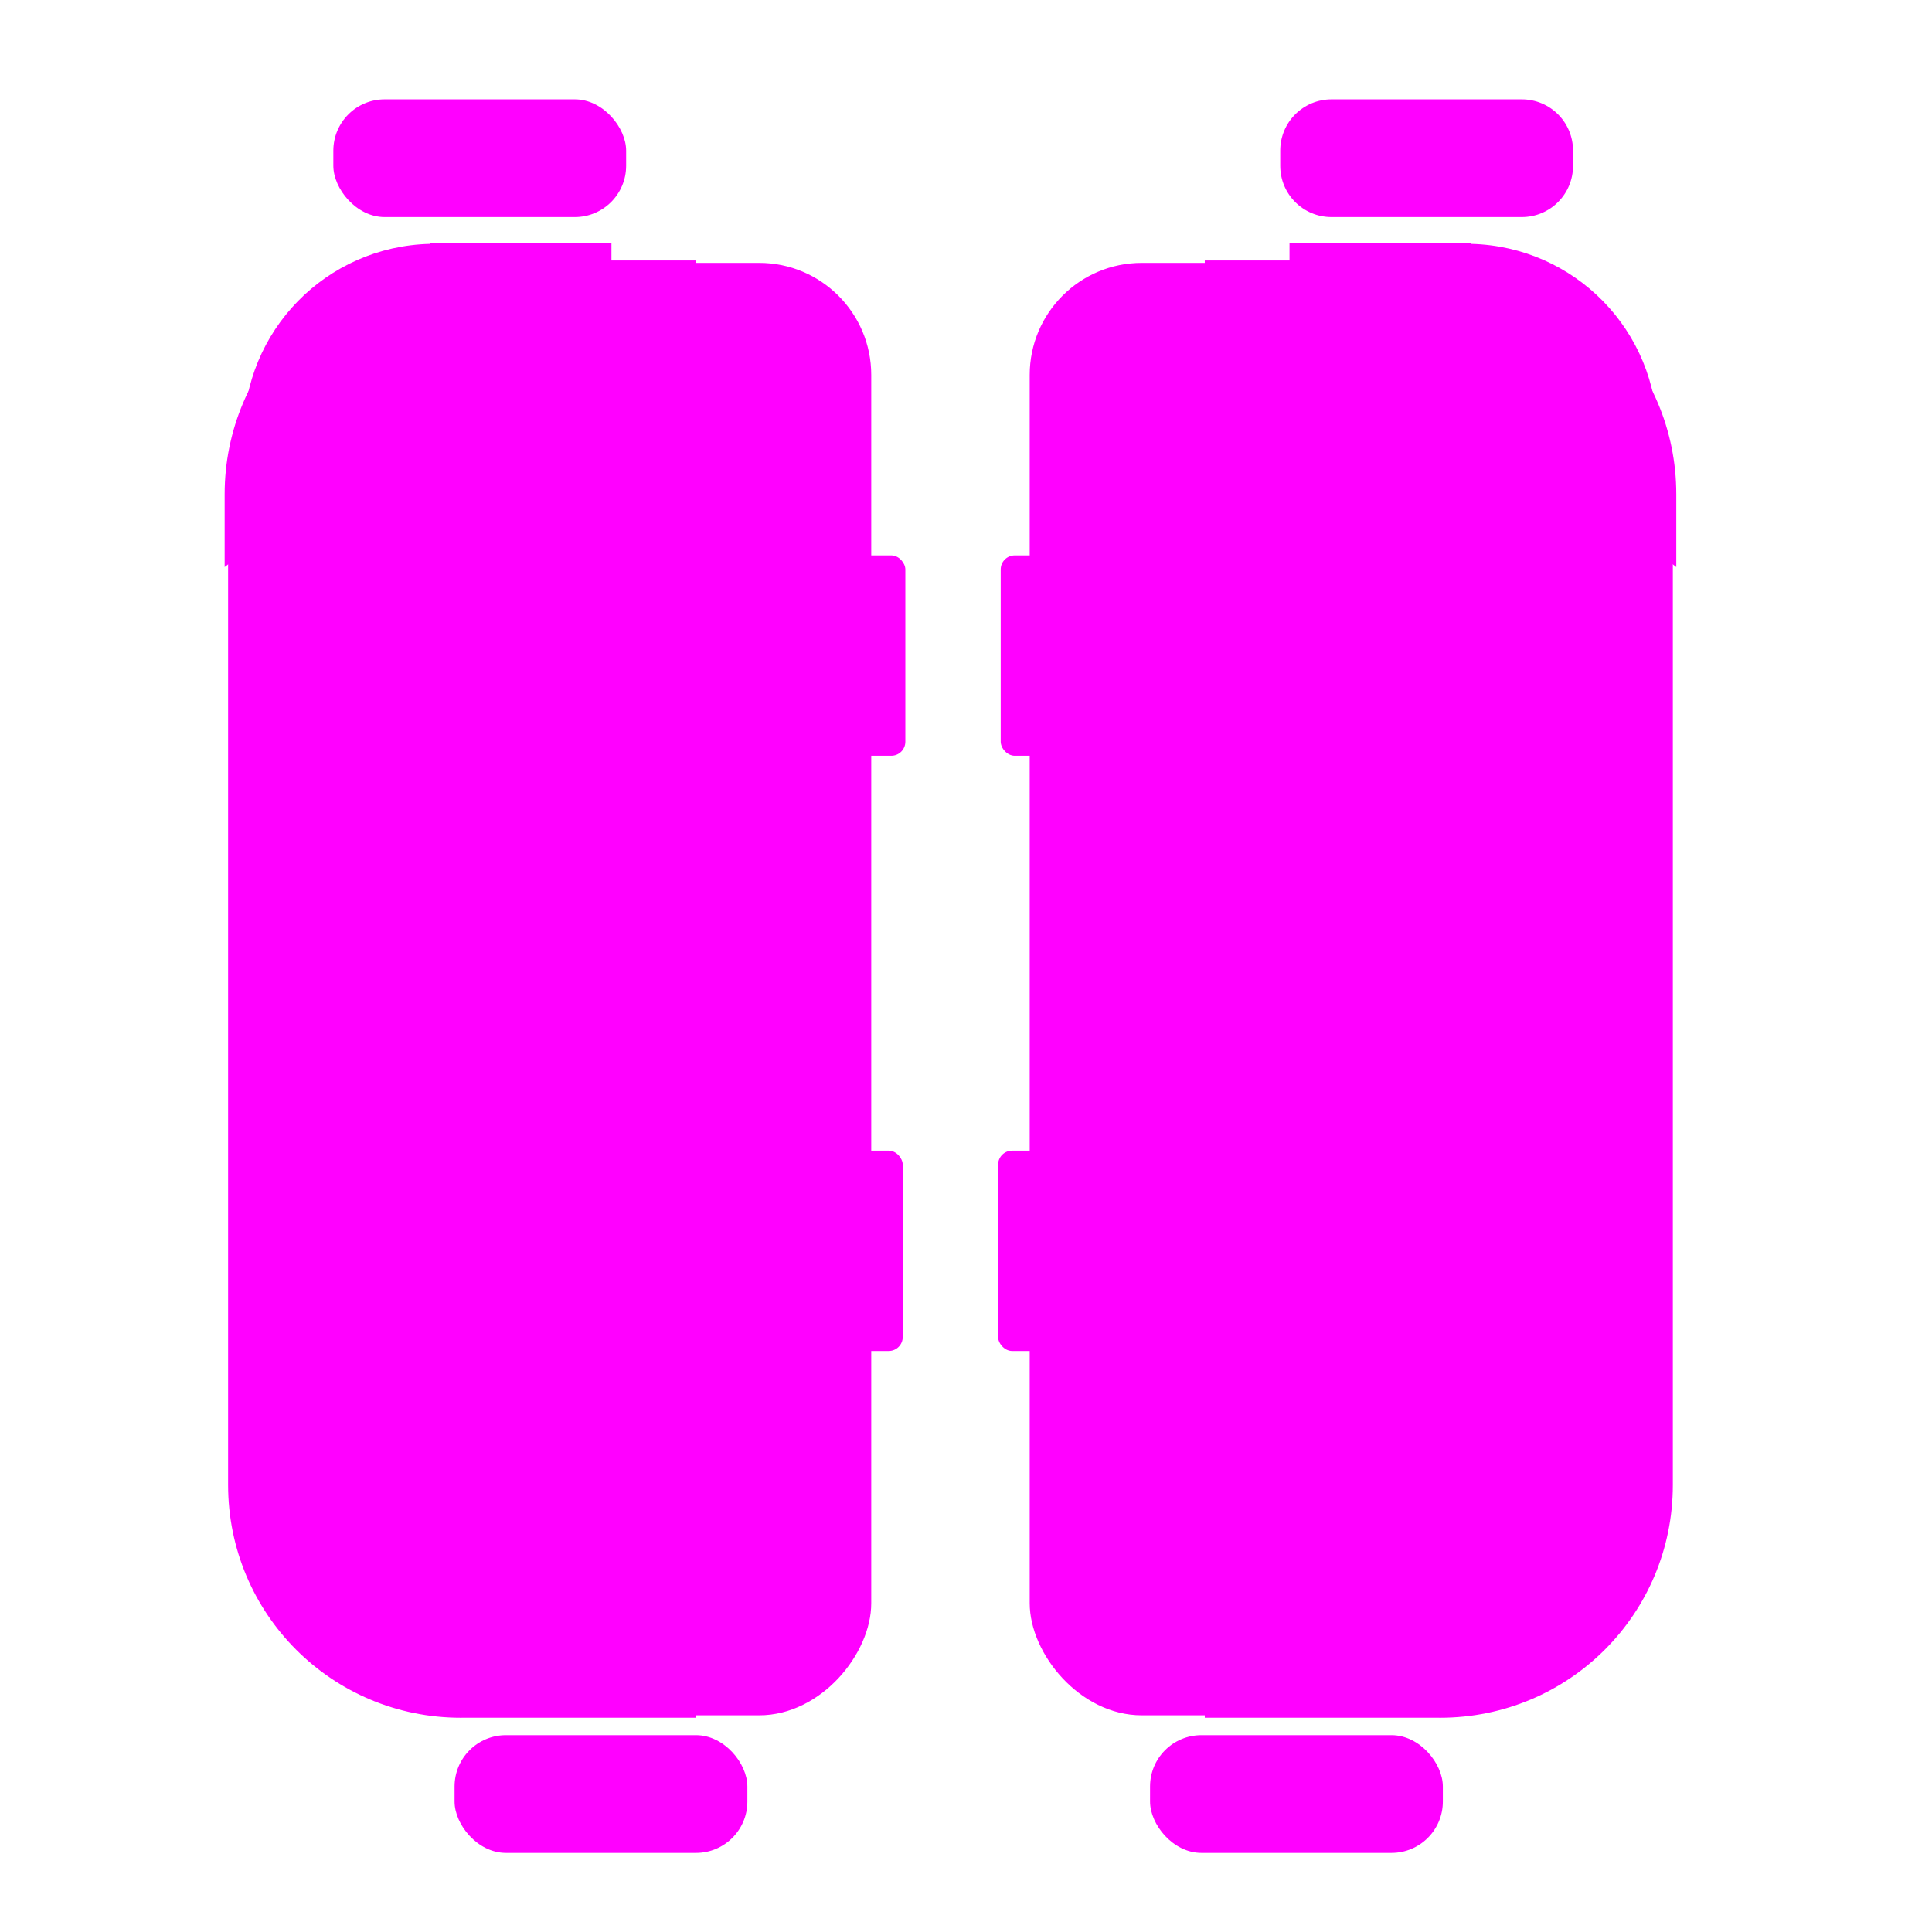 <?xml version="1.0" encoding="UTF-8" standalone="no"?>
<!-- Created with Inkscape (http://www.inkscape.org/) -->

<svg
   width="600"
   height="600"
   viewBox="0 0 158.75 158.75"
   version="1.1"
   id="svg658"
   inkscape:version="1.3.2 (1:1.3.2+202404261509+091e20ef0f)"
   sodipodi:docname="joycons-gray-mask.svg"
   xmlns:inkscape="http://www.inkscape.org/namespaces/inkscape"
   xmlns:sodipodi="http://sodipodi.sourceforge.net/DTD/sodipodi-0.dtd"
   xmlns="http://www.w3.org/2000/svg"
   xmlns:svg="http://www.w3.org/2000/svg"
   xmlns:rdf="http://www.w3.org/1999/02/22-rdf-syntax-ns#"
   xmlns:cc="http://creativecommons.org/ns#"
   xmlns:dc="http://purl.org/dc/elements/1.1/">
  <defs
     id="defs652" />
  <sodipodi:namedview
     id="base"
     pagecolor="#ffffff"
     bordercolor="#666666"
     borderopacity="1.0"
     inkscape:pageopacity="0.0"
     inkscape:pageshadow="2"
     inkscape:zoom="1.979899"
     inkscape:cx="130.05714"
     inkscape:cy="277.28687"
     inkscape:document-units="mm"
     inkscape:current-layer="layer2"
     showgrid="false"
     units="px"
     inkscape:window-width="3390"
     inkscape:window-height="1371"
     inkscape:window-x="50"
     inkscape:window-y="32"
     inkscape:window-maximized="1"
     inkscape:showpageshadow="2"
     inkscape:pagecheckerboard="0"
     inkscape:deskcolor="#d1d1d1" />
  <g
     inkscape:groupmode="layer"
     id="layer2"
     inkscape:label="Layer 2"
     style="display:inline;opacity:1">
    <rect
       style="opacity:1;vector-effect:none;fill:#ff00ff;fill-opacity:1;stroke:none;stroke-width:0.411;stroke-linecap:butt;stroke-linejoin:miter;stroke-miterlimit:4;stroke-dasharray:none;stroke-dashoffset:0;stroke-opacity:1"
       id="rect1582"
       width="7.483"
       height="16.462"
       x="66.908"
       y="45.639"
       ry="1.154" />
    <rect
       style="display:inline;opacity:1;vector-effect:none;fill:#ff00ff;fill-opacity:1;stroke:none;stroke-width:0.411;stroke-linecap:butt;stroke-linejoin:miter;stroke-miterlimit:4;stroke-dasharray:none;stroke-dashoffset:0;stroke-opacity:1"
       id="rect1582-5"
       width="7.483"
       height="16.462"
       x="66.694"
       y="94.548"
       ry="1.154" />
    <rect
       style="display:inline;opacity:1;vector-effect:none;fill:#ff00ff;fill-opacity:1;stroke:none;stroke-width:0.411;stroke-linecap:butt;stroke-linejoin:miter;stroke-miterlimit:4;stroke-dasharray:none;stroke-dashoffset:0;stroke-opacity:1"
       id="rect1582-4"
       width="7.483"
       height="16.462"
       x="82.226"
       y="45.639"
       ry="1.154" />
    <rect
       style="display:inline;opacity:1;vector-effect:none;fill:#ff00ff;fill-opacity:1;stroke:none;stroke-width:0.411;stroke-linecap:butt;stroke-linejoin:miter;stroke-miterlimit:4;stroke-dasharray:none;stroke-dashoffset:0;stroke-opacity:1"
       id="rect1582-5-4"
       width="7.483"
       height="16.462"
       x="82.012"
       y="94.548"
       ry="1.154" />
    <path
       style="opacity:1;vector-effect:none;fill:#ff00ff;fill-opacity:1;stroke:none;stroke-width:0.333;stroke-linecap:butt;stroke-linejoin:miter;stroke-miterlimit:4;stroke-dasharray:none;stroke-dashoffset:0;stroke-opacity:1"
       d="m 105.957,20.002 v 6.312 h 0.213 c -1.962,2.622 -3.123,5.881 -3.123,9.422 0,8.703 7.006,15.709 15.709,15.709 h 1.721 c 8.703,0 15.709,-7.006 15.709,-15.709 0,-8.569 -6.793,-15.487 -15.31,-15.698 v -0.037 z"
       id="rect1106"
       inkscape:connector-curvature="0"
       inkscape:label="btnR"
       ojd-button="R"
       class="theme-button" />
    <g
       id="g1102"
       transform="matrix(1.518,0,0,1.518,-43.484,-11.533)"
       style="fill:#ff00ff;fill-opacity:1;stroke:#ff00ff;stroke-opacity:1">
      <rect
         ry="5.933"
         y="21.96"
         x="84.515"
         height="78.355"
         width="21.354"
         id="rect1041"
         style="display:inline;opacity:1;vector-effect:none;fill:#ff00ff;fill-opacity:1;stroke:#ff00ff;stroke-width:0.264;stroke-linecap:butt;stroke-linejoin:miter;stroke-miterlimit:4;stroke-dasharray:none;stroke-dashoffset:0;stroke-opacity:1" />
      <path
         inkscape:connector-curvature="0"
         id="rect807"
         d="m 106.59,21.828 c -0.064,0 -0.127,0.004 -0.191,0.005 v -0.003 H 93.992 v 78.615 h 12.407 v -0.003 c 0.064,10e-4 0.127,0.005 0.191,0.005 6.91,6e-5 12.473,-5.563 12.473,-12.473 V 34.301 c 0,-6.91 -5.563,-12.473 -12.473,-12.473 z"
         style="opacity:1;vector-effect:none;fill:#ff00ff;fill-opacity:1;stroke:#ff00ff;stroke-width:0.265;stroke-linecap:butt;stroke-linejoin:miter;stroke-miterlimit:4;stroke-dasharray:none;stroke-dashoffset:0;stroke-opacity:1" />
      <path
         inkscape:connector-curvature="0"
         id="rect1041-3"
         transform="scale(0.265)"
         d="m 341.854,82.998 c -12.424,0 -22.426,10.002 -22.426,22.426 v 39.432 c 4.043,-2.209 8.687,-3.465 13.637,-3.465 h 51.016 c 5.971,0 11.495,1.829 16.057,4.955 v -40.922 c 0,-12.424 -10.002,-22.426 -22.426,-22.426 z"
         style="display:inline;opacity:1;vector-effect:none;fill:#ff00ff;fill-opacity:1;stroke:#ff00ff;stroke-width:0.998;stroke-linecap:butt;stroke-linejoin:miter;stroke-miterlimit:4;stroke-dasharray:none;stroke-dashoffset:0;stroke-opacity:1" />
      <path
         inkscape:connector-curvature="0"
         id="rect807-6"
         transform="scale(0.265)"
         d="m 402.857,82.5 c -0.242,0 -0.481,0.014 -0.723,0.018 v -0.012 h -46.891 v 61.344 c 4.461,-3.741 10.217,-5.992 16.521,-5.992 h 62.182 c 6.085,0 11.66,2.099 16.053,5.609 V 129.643 C 450,103.525 428.975,82.5 402.857,82.5 Z"
         style="opacity:1;vector-effect:none;fill:#ff00ff;fill-opacity:1;stroke:#ff00ff;stroke-width:1;stroke-linecap:butt;stroke-linejoin:miter;stroke-miterlimit:4;stroke-dasharray:none;stroke-dashoffset:0;stroke-opacity:1" />
    </g>
    <circle
       style="display:inline;opacity:1;vector-effect:none;fill:#ff00ff;fill-opacity:1;stroke:#ff00ff;stroke-width:0.54;stroke-linecap:butt;stroke-linejoin:miter;stroke-miterlimit:4;stroke-dasharray:none;stroke-dashoffset:0;stroke-opacity:1"
       id="path4096-2-0"
       cx="110.952"
       cy="107.467"
       r="4.805" />
    <circle
       style="display:inline;opacity:1;vector-effect:none;fill:#ff00ff;fill-opacity:1;stroke:none;stroke-width:0.379;stroke-linecap:butt;stroke-linejoin:miter;stroke-miterlimit:4;stroke-dasharray:none;stroke-dashoffset:0;stroke-opacity:1"
       id="path4096-2"
       cx="110.952"
       cy="107.897"
       r="3.371" />
    <g
       style="display:inline;opacity:1;fill:#ff00ff;fill-opacity:1"
       id="g4891"
       inkscape:label="btnHome"
       class="theme-button"
       ojd-button="HOME"
       transform="matrix(1.431,0,0,1.431,4.284,54.469)">
      <circle
         r="2.355"
         cy="36.804"
         cx="74.535"
         id="path4096-2-9"
         style="display:inline;opacity:1;vector-effect:none;fill:#ff00ff;fill-opacity:1;stroke:none;stroke-width:0.265;stroke-linecap:butt;stroke-linejoin:miter;stroke-miterlimit:4;stroke-dasharray:none;stroke-dashoffset:0;stroke-opacity:1" />
    </g>
    <g
       style="display:inline;opacity:1;fill:#ff00ff;fill-opacity:1"
       id="g4155"
       transform="matrix(1.049,0,0,1.049,14.8,11.576)">
      <circle
         r="4.299"
         cy="47.058"
         cx="97.423"
         id="path3817-5-6"
         style="opacity:1;vector-effect:none;fill:#ff00ff;fill-opacity:1;stroke:none;stroke-width:0.112;stroke-linecap:butt;stroke-linejoin:miter;stroke-miterlimit:4;stroke-dasharray:none;stroke-dashoffset:0;stroke-opacity:1" />
      <circle
         r="4.299"
         cy="39.215"
         cx="106.684"
         id="path3817-5-6-2"
         style="opacity:1;vector-effect:none;fill:#ff00ff;fill-opacity:1;stroke:none;stroke-width:0.112;stroke-linecap:butt;stroke-linejoin:miter;stroke-miterlimit:4;stroke-dasharray:none;stroke-dashoffset:0;stroke-opacity:1" />
      <circle
         r="4.299"
         cy="31.089"
         cx="97.423"
         id="path3817-5-6-2-9"
         style="opacity:1;vector-effect:none;fill:#ff00ff;fill-opacity:1;stroke:none;stroke-width:0.112;stroke-linecap:butt;stroke-linejoin:miter;stroke-miterlimit:4;stroke-dasharray:none;stroke-dashoffset:0;stroke-opacity:1" />
      <circle
         r="4.299"
         cy="39.026"
         cx="88.257"
         id="path3817-5-6-2-9-1"
         style="opacity:1;vector-effect:none;fill:#ff00ff;fill-opacity:1;stroke:none;stroke-width:0.112;stroke-linecap:butt;stroke-linejoin:miter;stroke-miterlimit:4;stroke-dasharray:none;stroke-dashoffset:0;stroke-opacity:1" />
    </g>
    <g
       style="display:inline;opacity:1"
       id="g4878"
       inkscape:label="btnA"
       class="theme-button"
       ojd-button="A"
       transform="matrix(1.049,0,0,1.049,14.8,13.797)">
      <circle
         r="4.299"
         cy="36.04"
         cx="106.684"
         id="path3817-5-6-2-3"
         style="opacity:1;vector-effect:none;fill:#ff00ff;fill-opacity:1;stroke:none;stroke-width:0.112;stroke-linecap:butt;stroke-linejoin:miter;stroke-miterlimit:4;stroke-dasharray:none;stroke-dashoffset:0;stroke-opacity:1" />
    </g>
    <g
       style="display:inline;opacity:1;fill:#ff00ff;fill-opacity:1"
       id="g4883"
       inkscape:label="btnB"
       class="theme-button"
       ojd-button="B"
       transform="matrix(1.049,0,0,1.049,14.8,13.797)">
      <circle
         r="4.299"
         cy="43.883"
         cx="97.423"
         id="path3817-5-6-7"
         style="opacity:1;vector-effect:none;fill:#ff00ff;fill-opacity:1;stroke:none;stroke-width:0.112;stroke-linecap:butt;stroke-linejoin:miter;stroke-miterlimit:4;stroke-dasharray:none;stroke-dashoffset:0;stroke-opacity:1" />
    </g>
    <g
       style="display:inline;opacity:1;fill:#ff00ff;fill-opacity:1"
       id="g4873"
       inkscape:label="btnX"
       class="theme-button"
       ojd-button="X"
       transform="matrix(1.049,0,0,1.049,14.8,13.797)">
      <circle
         r="4.299"
         cy="27.914"
         cx="97.423"
         id="path3817-5-6-2-9-6"
         style="opacity:1;vector-effect:none;fill:#ff00ff;fill-opacity:1;stroke:none;stroke-width:0.112;stroke-linecap:butt;stroke-linejoin:miter;stroke-miterlimit:4;stroke-dasharray:none;stroke-dashoffset:0;stroke-opacity:1" />
    </g>
    <g
       id="g1760"
       inkscape:label="btnY"
       ojd-button="Y"
       class="theme-button"
       style="fill:#ff00ff;fill-opacity:1">
      <circle
         r="4.51"
         cy="51.405"
         cx="107.384"
         id="path3817-5-6-2-9-1-1"
         style="opacity:1;vector-effect:none;fill:#ff00ff;fill-opacity:1;stroke:none;stroke-width:0.117;stroke-linecap:butt;stroke-linejoin:miter;stroke-miterlimit:4;stroke-dasharray:none;stroke-dashoffset:0;stroke-opacity:1" />
    </g>
    <g
       transform="matrix(-2.356,0,0,2.356,225.743,-36.908)"
       id="text4641"
       style="font-style:normal;font-variant:normal;font-weight:bold;font-stretch:normal;font-size:4.126px;line-height:1.25;font-family:sans-serif;-inkscape-font-specification:'sans-serif Bold';letter-spacing:0px;word-spacing:0px;display:inline;opacity:1;fill:#ff00ff;fill-opacity:1;stroke:none;stroke-width:0.103"
       aria-label="+"
       inkscape:label="shadowPlus">
      <path
         inkscape:connector-curvature="0"
         id="path4731"
         style="font-style:normal;font-variant:normal;font-weight:bold;font-stretch:normal;font-family:sans-serif;-inkscape-font-specification:'sans-serif Bold';fill:#ff00ff;stroke-width:0.103;fill-opacity:1"
         d="m 51.706,28.69 v 1.056 h 1.052 v 0.475 h -1.052 v 1.056 h -0.479 v -1.056 h -1.052 v -0.475 h 1.052 v -1.056 z" />
    </g>
    <g
       transform="matrix(-2.356,0,0,2.356,225.743,-37.711)"
       id="text4641-7"
       style="font-style:normal;font-variant:normal;font-weight:bold;font-stretch:normal;font-size:4.126px;line-height:1.25;font-family:sans-serif;-inkscape-font-specification:'sans-serif Bold';letter-spacing:0px;word-spacing:0px;display:inline;opacity:1;fill:#ff00ff;fill-opacity:1;stroke:none;stroke-width:0.103"
       aria-label="+"
       inkscape:label="btnPlus"
       class="theme-button"
       ojd-button="PLUS">
      <path
         inkscape:connector-curvature="0"
         id="path4731-5"
         style="font-style:normal;font-variant:normal;font-weight:bold;font-stretch:normal;font-family:sans-serif;-inkscape-font-specification:'sans-serif Bold';fill:#ff00ff;stroke-width:0.103;fill-opacity:1"
         d="m 51.706,28.69 v 1.056 h 1.052 v 0.475 h -1.052 v 1.056 h -0.479 v -1.056 h -1.052 v -0.475 h 1.052 v -1.056 z" />
    </g>
    <circle
       style="display:inline;opacity:1;vector-effect:none;fill:#ff00ff;fill-opacity:1;stroke:none;stroke-width:0.232;stroke-linecap:butt;stroke-linejoin:miter;stroke-miterlimit:4;stroke-dasharray:none;stroke-dashoffset:0;stroke-opacity:1"
       id="path3817-6-2"
       cx="117.192"
       cy="85.302"
       r="8.914" />
    <path
       style="display:inline;opacity:1;vector-effect:none;fill:#ff00ff;fill-opacity:1;stroke:none;stroke-width:0.333;stroke-linecap:butt;stroke-linejoin:miter;stroke-miterlimit:4;stroke-dasharray:none;stroke-dashoffset:0;stroke-opacity:1"
       d="m 50.242,20.002 v 6.312 h -0.213 c 1.962,2.622 3.123,5.881 3.123,9.422 0,8.703 -7.006,15.709 -15.709,15.709 h -1.721 c -8.703,0 -15.709,-7.006 -15.709,-15.709 0,-8.569 6.793,-15.487 15.31,-15.698 v -0.037 z"
       id="rect1106-7"
       inkscape:connector-curvature="0"
       inkscape:label="btnL"
       ojd-button="L"
       class="theme-button" />
    <g
       transform="matrix(-1.518,0,0,1.518,199.682,-11.533)"
       style="display:inline;opacity:1;fill:#ff00ff;fill-opacity:1;stroke:#ff00ff;stroke-opacity:1"
       id="g1102-3">
      <rect
         ry="5.933"
         y="21.96"
         x="84.515"
         height="78.355"
         width="21.354"
         id="rect1041-6"
         style="display:inline;opacity:1;vector-effect:none;fill:#ff00ff;fill-opacity:1;stroke:#ff00ff;stroke-width:0.264;stroke-linecap:butt;stroke-linejoin:miter;stroke-miterlimit:4;stroke-dasharray:none;stroke-dashoffset:0;stroke-opacity:1" />
      <path
         inkscape:connector-curvature="0"
         id="rect807-1"
         d="m 106.59,21.828 c -0.064,0 -0.127,0.004 -0.191,0.005 v -0.003 H 93.992 v 78.615 h 12.407 v -0.003 c 0.064,10e-4 0.127,0.005 0.191,0.005 6.91,6e-5 12.473,-5.563 12.473,-12.473 V 34.301 c 0,-6.91 -5.563,-12.473 -12.473,-12.473 z"
         style="opacity:1;vector-effect:none;fill:#ff00ff;fill-opacity:1;stroke:#ff00ff;stroke-width:0.265;stroke-linecap:butt;stroke-linejoin:miter;stroke-miterlimit:4;stroke-dasharray:none;stroke-dashoffset:0;stroke-opacity:1" />
      <path
         inkscape:connector-curvature="0"
         id="rect1041-3-2"
         transform="scale(0.265)"
         d="m 341.854,82.998 c -12.424,0 -22.426,10.002 -22.426,22.426 v 39.432 c 4.043,-2.209 8.687,-3.465 13.637,-3.465 h 51.016 c 5.971,0 11.495,1.829 16.057,4.955 v -40.922 c 0,-12.424 -10.002,-22.426 -22.426,-22.426 z"
         style="display:inline;opacity:1;vector-effect:none;fill:#ff00ff;fill-opacity:1;stroke:#ff00ff;stroke-width:0.998;stroke-linecap:butt;stroke-linejoin:miter;stroke-miterlimit:4;stroke-dasharray:none;stroke-dashoffset:0;stroke-opacity:1" />
      <path
         inkscape:connector-curvature="0"
         id="rect807-6-9"
         transform="scale(0.265)"
         d="m 402.857,82.5 c -0.242,0 -0.481,0.014 -0.723,0.018 v -0.012 h -46.891 v 61.344 c 4.461,-3.741 10.217,-5.992 16.521,-5.992 h 62.182 c 6.085,0 11.66,2.099 16.053,5.609 V 129.643 C 450,103.525 428.975,82.5 402.857,82.5 Z"
         style="opacity:1;vector-effect:none;fill:#ff00ff;fill-opacity:1;stroke:#ff00ff;stroke-width:1;stroke-linecap:butt;stroke-linejoin:miter;stroke-miterlimit:4;stroke-dasharray:none;stroke-dashoffset:0;stroke-opacity:1" />
    </g>
    <circle
       style="display:inline;opacity:1;vector-effect:none;fill:#ff00ff;fill-opacity:1;stroke:none;stroke-width:0.232;stroke-linecap:butt;stroke-linejoin:miter;stroke-miterlimit:4;stroke-dasharray:none;stroke-dashoffset:0;stroke-opacity:1"
       id="path3817-6-2-4"
       cx="40.01"
       cy="51.589"
       r="8.914" />
    <rect
       inkscape:label="shadowMinus"
       style="display:inline;opacity:1;vector-effect:none;fill:#ff00ff;fill-opacity:1;stroke:none;stroke-width:0.498;stroke-linecap:butt;stroke-linejoin:miter;stroke-miterlimit:4;stroke-dasharray:none;stroke-dashoffset:0;stroke-opacity:1"
       id="rect4661"
       width="6.414"
       height="1.151"
       x="-54.766"
       y="32.505"
       transform="scale(-1,1)" />
    <rect
       ojd-button="MINUS"
       class="theme-button"
       inkscape:label="btnMinus"
       style="display:inline;opacity:1;vector-effect:none;fill:#ff00ff;fill-opacity:1;stroke:none;stroke-width:0.498;stroke-linecap:butt;stroke-linejoin:miter;stroke-miterlimit:4;stroke-dasharray:none;stroke-dashoffset:0;stroke-opacity:1"
       id="rect4661-8"
       width="6.414"
       height="1.151"
       x="-54.766"
       y="31.702"
       transform="scale(-1,1)" />
    <g
       style="display:inline;opacity:1;fill:#ff00ff;fill-opacity:1"
       id="g4858"
       inkscape:label="btnL2"
       class="theme-button"
       ojd-button="L2"
       transform="matrix(1.856,0,0,1.856,-61.9,-6.461)">
      <rect
         ry="2.272"
         y="7.879"
         x="48.109"
         height="5.212"
         width="12.963"
         id="rect4773"
         style="opacity:1;vector-effect:none;fill:#ff00ff;fill-opacity:1;stroke:none;stroke-width:0.265;stroke-linecap:butt;stroke-linejoin:miter;stroke-miterlimit:4;stroke-dasharray:none;stroke-dashoffset:0;stroke-opacity:1" />
    </g>
    <g
       style="display:inline;opacity:1;fill:#ff00ff;fill-opacity:1"
       id="g4863"
       inkscape:label="brnR2"
       class="theme-button"
       ojd-button="R2"
       transform="matrix(1.856,0,0,1.856,-24.027,-6.461)">
      <path
         style="display:inline;opacity:1;vector-effect:none;fill:#ff00ff;fill-opacity:1;stroke:none;stroke-width:0.265;stroke-linecap:butt;stroke-linejoin:miter;stroke-miterlimit:4;stroke-dasharray:none;stroke-dashoffset:0;stroke-opacity:1"
         d="m 71.896,7.879 h 8.419 c 1.259,0 2.272,1.013 2.272,2.272 v 0.668 c 0,1.259 -1.013,2.272 -2.272,2.272 h -8.419 c -1.259,0 -2.272,-1.013 -2.272,-2.272 v -0.668 c 0,-1.259 1.013,-2.272 2.272,-2.272 z"
         id="rect4773-8"
         inkscape:connector-curvature="0" />
    </g>
    <g
       style="display:inline;opacity:1;fill:#ff00ff;fill-opacity:1"
       id="g4853"
       inkscape:label="btnL3"
       class="theme-button"
       ojd-button="L3"
       transform="matrix(1.856,0,0,1.856,-51.939,2.204)">
      <rect
         ry="2.272"
         y="75.632"
         x="48.109"
         height="5.212"
         width="12.963"
         id="rect4773-3"
         style="display:inline;opacity:1;vector-effect:none;fill:#ff00ff;fill-opacity:1;stroke:none;stroke-width:0.265;stroke-linecap:butt;stroke-linejoin:miter;stroke-miterlimit:4;stroke-dasharray:none;stroke-dashoffset:0;stroke-opacity:1" />
    </g>
    <g
       style="display:inline;opacity:1;fill:#ff00ff;fill-opacity:1"
       id="g4848"
       inkscape:label="btnR3"
       class="theme-button"
       ojd-button="R3"
       transform="matrix(1.856,0,0,1.856,-34.724,2.204)">
      <rect
         ry="2.272"
         y="75.632"
         x="69.624"
         height="5.212"
         width="12.963"
         id="rect4773-8-2"
         style="display:inline;opacity:1;vector-effect:none;fill:#ff00ff;fill-opacity:1;stroke:none;stroke-width:0.265;stroke-linecap:butt;stroke-linejoin:miter;stroke-miterlimit:4;stroke-dasharray:none;stroke-dashoffset:0;stroke-opacity:1" />
    </g>
    <g
       style="display:inline;opacity:1;fill:#ff00ff;fill-opacity:1"
       id="g4155-3"
       transform="matrix(1.049,0,0,1.049,-62.382,43.434)">
      <circle
         r="4.299"
         cy="47.058"
         cx="97.423"
         id="path3817-5-6-6"
         style="opacity:1;vector-effect:none;fill:#ff00ff;fill-opacity:1;stroke:none;stroke-width:0.112;stroke-linecap:butt;stroke-linejoin:miter;stroke-miterlimit:4;stroke-dasharray:none;stroke-dashoffset:0;stroke-opacity:1" />
      <circle
         r="4.299"
         cy="39.215"
         cx="106.684"
         id="path3817-5-6-2-1"
         style="opacity:1;vector-effect:none;fill:#ff00ff;fill-opacity:1;stroke:none;stroke-width:0.112;stroke-linecap:butt;stroke-linejoin:miter;stroke-miterlimit:4;stroke-dasharray:none;stroke-dashoffset:0;stroke-opacity:1" />
      <circle
         r="4.299"
         cy="31.089"
         cx="97.423"
         id="path3817-5-6-2-9-0"
         style="opacity:1;vector-effect:none;fill:#ff00ff;fill-opacity:1;stroke:none;stroke-width:0.112;stroke-linecap:butt;stroke-linejoin:miter;stroke-miterlimit:4;stroke-dasharray:none;stroke-dashoffset:0;stroke-opacity:1" />
      <circle
         r="4.299"
         cy="39.026"
         cx="88.257"
         id="path3817-5-6-2-9-1-6"
         style="opacity:1;vector-effect:none;fill:#ff00ff;fill-opacity:1;stroke:none;stroke-width:0.112;stroke-linecap:butt;stroke-linejoin:miter;stroke-miterlimit:4;stroke-dasharray:none;stroke-dashoffset:0;stroke-opacity:1" />
    </g>
    <g
       id="g1751"
       inkscape:label="btnRight"
       ojd-button="RIGHT"
       class="theme-button"
       style="fill:#ff00ff;fill-opacity:1">
      <circle
         r="4.51"
         cy="83.461"
         cx="49.532"
         id="path3817-5-6-2-3-2"
         style="opacity:1;vector-effect:none;fill:#ff00ff;fill-opacity:1;stroke:none;stroke-width:0.117;stroke-linecap:butt;stroke-linejoin:miter;stroke-miterlimit:4;stroke-dasharray:none;stroke-dashoffset:0;stroke-opacity:1" />
      <path
         inkscape:transform-center-x="3.6103404e-06"
         ojd-button="RIGHT"
         class="theme-label"
         inkscape:label="lblRight"
         transform="matrix(0,1.328,-1.328,0,112.539,19.887)"
         inkscape:transform-center-y="-0.54165041"
         d="m 46.452,48.358 0.706,-1.223 0.706,-1.223 0.706,1.223 0.706,1.223 -1.413,0 z"
         inkscape:randomized="0"
         inkscape:rounded="0"
         inkscape:flatsided="false"
         sodipodi:arg2="3.6651914"
         sodipodi:arg1="2.6179939"
         sodipodi:r2="0.81561011"
         sodipodi:r1="1.6312202"
         sodipodi:cy="47.54282"
         sodipodi:cx="47.864868"
         sodipodi:sides="3"
         id="path4391-0"
         style="display:inline;opacity:1;vector-effect:none;fill:#ff00ff;fill-opacity:1;stroke:none;stroke-width:0.265;stroke-linecap:butt;stroke-linejoin:miter;stroke-miterlimit:4;stroke-dasharray:none;stroke-dashoffset:0;stroke-opacity:1"
         sodipodi:type="star" />
    </g>
    <g
       id="g1747"
       inkscape:label="btnUp"
       ojd-button="UP"
       class="theme-button"
       style="fill:#ff00ff;fill-opacity:1">
      <circle
         r="4.51"
         cy="74.937"
         cx="39.817"
         id="path3817-5-6-2-9-6-6"
         style="opacity:1;vector-effect:none;fill:#ff00ff;fill-opacity:1;stroke:none;stroke-width:0.117;stroke-linecap:butt;stroke-linejoin:miter;stroke-miterlimit:4;stroke-dasharray:none;stroke-dashoffset:0;stroke-opacity:1" />
      <path
         inkscape:transform-center-x="0.54164923"
         ojd-button="UP"
         class="theme-label"
         inkscape:label="lblUp"
         inkscape:transform-center-y="5.9949403e-06"
         d="m 37.941,76.16 0.938,-1.625 0.938,-1.625 0.938,1.625 0.938,1.625 -1.876,0 z"
         inkscape:randomized="0"
         inkscape:rounded="0"
         inkscape:flatsided="false"
         sodipodi:arg2="3.6651914"
         sodipodi:arg1="2.6179939"
         sodipodi:r2="1.0833035"
         sodipodi:r1="2.1666071"
         sodipodi:cy="75.076546"
         sodipodi:cx="39.817265"
         sodipodi:sides="3"
         id="path4391-0-4"
         style="display:inline;opacity:1;vector-effect:none;fill:#ff00ff;fill-opacity:1;stroke:none;stroke-width:0.351;stroke-linecap:butt;stroke-linejoin:miter;stroke-miterlimit:4;stroke-dasharray:none;stroke-dashoffset:0;stroke-opacity:1"
         sodipodi:type="star" />
    </g>
    <g
       id="g1743"
       inkscape:label="btnLeft"
       ojd-button="LEFT"
       class="theme-button"
       style="fill:#ff00ff;fill-opacity:1">
      <circle
         r="4.51"
         cy="83.263"
         cx="30.202"
         id="path3817-5-6-2-9-1-1-9"
         style="display:inline;opacity:1;vector-effect:none;fill:#ff00ff;fill-opacity:1;stroke:none;stroke-width:0.117;stroke-linecap:butt;stroke-linejoin:miter;stroke-miterlimit:4;stroke-dasharray:none;stroke-dashoffset:0;stroke-opacity:1" />
      <path
         transform="matrix(0,-1.518,1.518,0,-53.55,151.55)"
         inkscape:transform-center-x="-9.211514e-06"
         ojd-button="LEFT"
         class="theme-label"
         inkscape:label="lblLeft"
         inkscape:transform-center-y="0.54165064"
         d="m 43.743,55.971 0.618,-1.07 0.618,-1.07 0.618,1.07 0.618,1.07 -1.236,0 z"
         inkscape:randomized="0"
         inkscape:rounded="0"
         inkscape:flatsided="false"
         sodipodi:arg2="3.6651914"
         sodipodi:arg1="2.6179939"
         sodipodi:r2="0.7135464"
         sodipodi:r1="1.4270927"
         sodipodi:cy="55.257816"
         sodipodi:cx="44.979168"
         sodipodi:sides="3"
         id="path4391-0-4-5"
         style="display:inline;opacity:1;vector-effect:none;fill:#ff00ff;fill-opacity:1;stroke:none;stroke-width:0.231;stroke-linecap:butt;stroke-linejoin:miter;stroke-miterlimit:4;stroke-dasharray:none;stroke-dashoffset:0;stroke-opacity:1"
         sodipodi:type="star" />
    </g>
    <g
       id="g1755"
       inkscape:label="btnDown"
       ojd-button="DOWN"
       class="theme-button"
       style="fill:#ff00ff;fill-opacity:1">
      <circle
         r="4.51"
         cy="91.689"
         cx="39.817"
         id="path3817-5-6-7-5"
         style="opacity:1;vector-effect:none;fill:#ff00ff;fill-opacity:1;stroke:none;stroke-width:0.117;stroke-linecap:butt;stroke-linejoin:miter;stroke-miterlimit:4;stroke-dasharray:none;stroke-dashoffset:0;stroke-opacity:1" />
      <path
         transform="scale(-1)"
         inkscape:transform-center-x="-0.54165044"
         ojd-button="DOWN"
         class="theme-label"
         inkscape:label="lblDown"
         inkscape:transform-center-y="-1.0066099e-05"
         d="m -41.694,-90.466 0.938,-1.625 0.938,-1.625 0.938,1.625 0.938,1.625 -1.876,0 z"
         inkscape:randomized="0"
         inkscape:rounded="0"
         inkscape:flatsided="false"
         sodipodi:arg2="3.6651914"
         sodipodi:arg1="2.6179939"
         sodipodi:r2="1.0833035"
         sodipodi:r1="2.1666069"
         sodipodi:cy="-91.548935"
         sodipodi:cx="-39.817265"
         sodipodi:sides="3"
         id="path4391-0-4-5-2"
         style="display:inline;opacity:1;vector-effect:none;fill:#ff00ff;fill-opacity:1;stroke:none;stroke-width:0.351;stroke-linecap:butt;stroke-linejoin:miter;stroke-miterlimit:4;stroke-dasharray:none;stroke-dashoffset:0;stroke-opacity:1"
         sodipodi:type="star" />
    </g>
    <rect
       style="display:inline;opacity:1;vector-effect:none;fill:#ff00ff;fill-opacity:1;stroke:none;stroke-width:0.385;stroke-linecap:butt;stroke-linejoin:miter;stroke-miterlimit:4;stroke-dasharray:none;stroke-dashoffset:0;stroke-opacity:1"
       id="rect4149"
       width="7.33"
       height="7.158"
       x="42.371"
       y="103.887"
       ry="1.514" />
    <g
       style="display:inline;opacity:1;fill:#ff00ff;fill-opacity:1"
       id="g4895"
       inkscape:label="btnScreenshot"
       class="theme-button"
       ojd-button="SCREENSHOT"
       transform="matrix(1.457,0,0,1.457,-37.916,53.02)">
      <rect
         ry="1.039"
         y="34.389"
         x="55.114"
         height="4.914"
         width="5.032"
         id="rect4149-1"
         style="display:inline;opacity:1;vector-effect:none;fill:#ff00ff;fill-opacity:1;stroke:none;stroke-width:0.265;stroke-linecap:butt;stroke-linejoin:miter;stroke-miterlimit:4;stroke-dasharray:none;stroke-dashoffset:0;stroke-opacity:1" />
    </g>
    <circle
       style="opacity:1;vector-effect:none;fill:#ff00ff;fill-opacity:1;stroke:none;stroke-width:0.265;stroke-linecap:butt;stroke-linejoin:miter;stroke-miterlimit:4;stroke-dasharray:none;stroke-dashoffset:0;stroke-opacity:1"
       id="path260"
       cx="40.01"
       cy="51.589"
       r="7.083" />
    <circle
       style="display:inline;opacity:1;vector-effect:none;fill:#ff00ff;fill-opacity:1;stroke:none;stroke-width:0.265;stroke-linecap:butt;stroke-linejoin:miter;stroke-miterlimit:4;stroke-dasharray:none;stroke-dashoffset:0;stroke-opacity:1"
       id="path260-3"
       cx="117.192"
       cy="85.302"
       r="7.083" />
  </g>
</svg>
